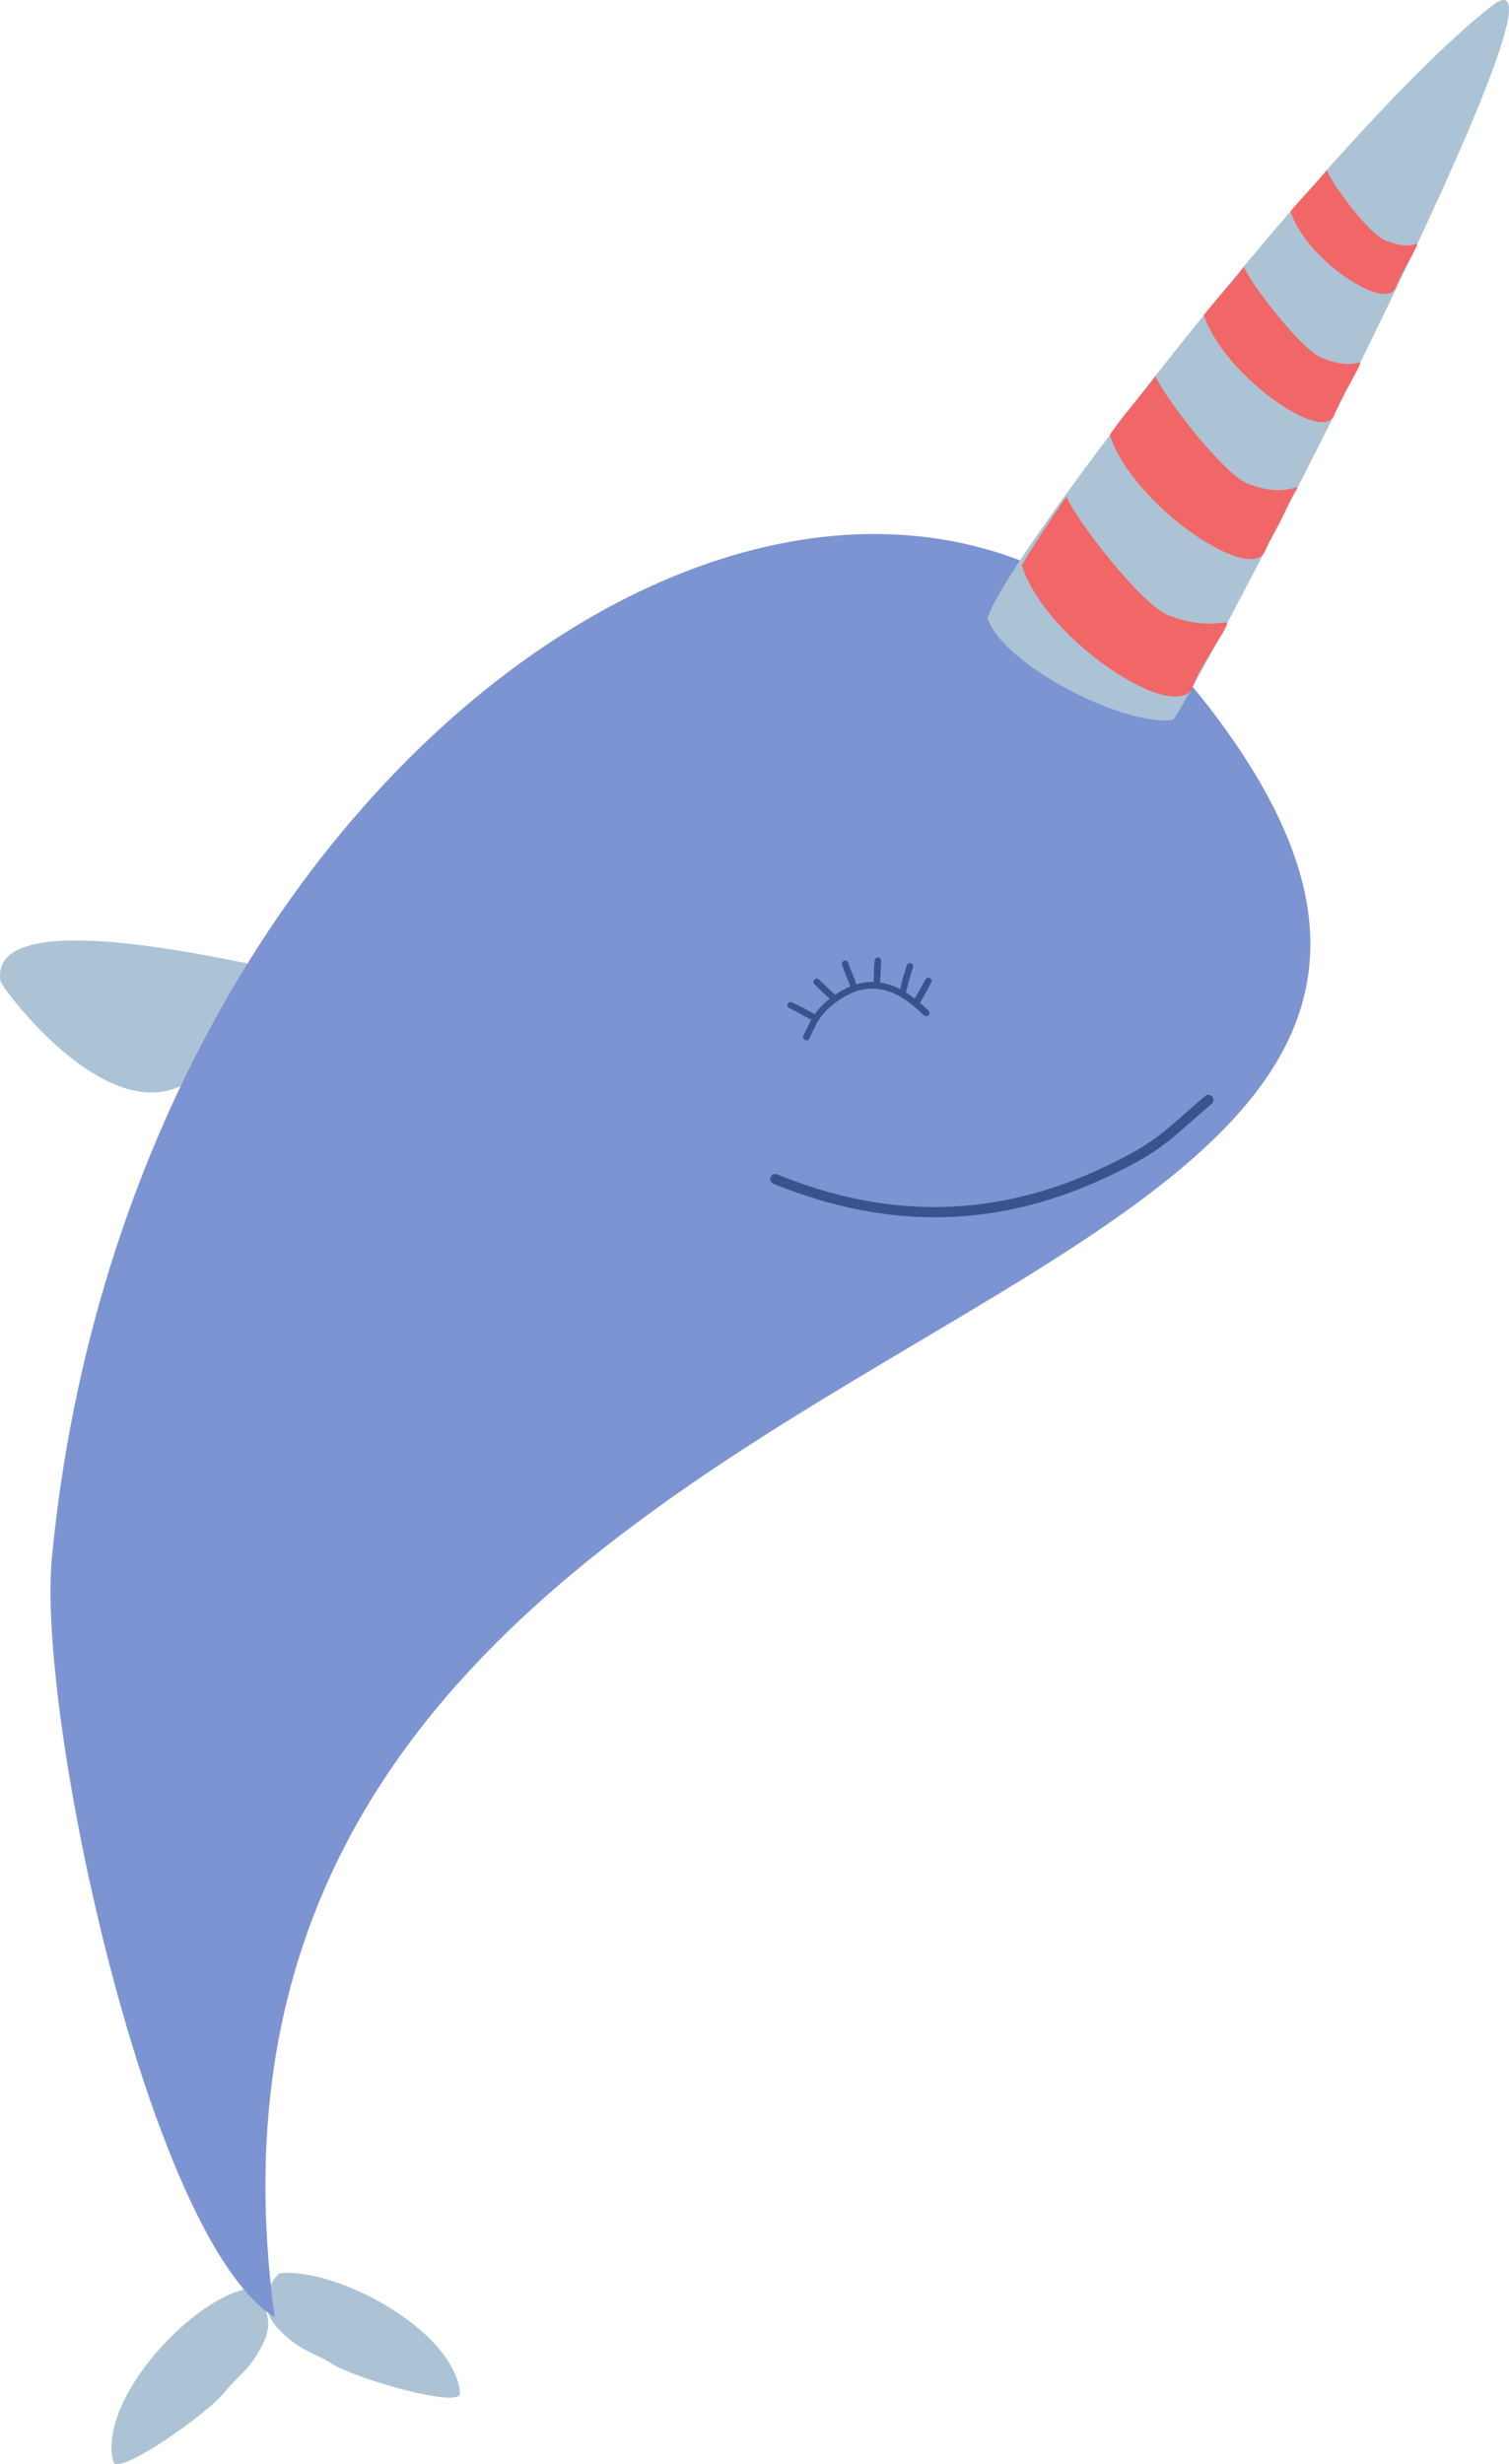 <?xml version="1.0" encoding="UTF-8" standalone="no"?>
<svg
   xmlns:dc="http://purl.org/dc/elements/1.1/"
   xmlns:cc="http://creativecommons.org/ns#"
   xmlns:rdf="http://www.w3.org/1999/02/22-rdf-syntax-ns#"
   xmlns:svg="http://www.w3.org/2000/svg"
   xmlns="http://www.w3.org/2000/svg"
   xmlns:sodipodi="http://sodipodi.sourceforge.net/DTD/sodipodi-0.dtd"
   xmlns:inkscape="http://www.inkscape.org/namespaces/inkscape"
   id="svg4171"
   version="1.1"
   xml:space="preserve"
   width="122.68"
   height="200.224"
   viewBox="0 0 122.68 200.224"
   inkscape:version="0.91 r13725"
   sodipodi:docname="narwhol.svg"><sodipodi:namedview
     pagecolor="#ffffff"
     bordercolor="#666666"
     borderopacity="1"
     objecttolerance="10"
     gridtolerance="10"
     guidetolerance="10"
     inkscape:pageopacity="0"
     inkscape:pageshadow="2"
     inkscape:window-width="1400"
     inkscape:window-height="837"
     id="namedview10153"
     showgrid="false"
     fit-margin-top="0"
     fit-margin-left="0"
     fit-margin-right="0"
     fit-margin-bottom="0"
     inkscape:zoom="2.0339822"
     inkscape:cx="60.297074"
     inkscape:cy="118.42146"
     inkscape:window-x="0"
     inkscape:window-y="0"
     inkscape:window-maximized="0"
     inkscape:current-layer="svg4171" /><defs
     id="defs4175" /><path
     id="path6835"
     style="fill:#acc3d5;fill-opacity:1;fill-rule:evenodd;stroke:none"
     d="m 19.836,186.038 c -4.479,1.058 -11.859,8.986 -10.633,13.98 0.321,1.301 7.703,-3.931 8.994,-5.574 1.125,-1.429 2.244,-1.899 3.296,-4.265 1.189,-2.667 -1.366,-4.21 -1.657,-4.141"
     inkscape:connector-curvature="0" /><path
     id="path6837"
     style="fill:#acc3d5;fill-opacity:1;fill-rule:evenodd;stroke:none"
     d="m 22.781,184.711 c 4.577,-0.466 14.144,4.614 14.62,9.734 0.122,1.334 -8.568,-1.196 -10.324,-2.325 -1.53,-0.981 -2.741,-1.06 -4.511,-2.953 -1.994,-2.132 -0.085,-4.425 0.215,-4.456"
     inkscape:connector-curvature="0" /><path
     id="path6839"
     style="fill:#acc3d5;fill-opacity:1;fill-rule:evenodd;stroke:none"
     d="m 20.128,78.283 c -3.803,-0.715 -21.096,-4.548 -20.085,1.458 0.096,0.58 13.488,18.686 19.465,1.956 0.792,-2.216 3.561,-2.86 0.62,-3.414"
     inkscape:connector-curvature="0" /><path
     id="path6841"
     style="fill:#7d94d3;fill-opacity:1;fill-rule:evenodd;stroke:none"
     d="M 22.335,188.293 C 12.09,181.978 2.97,139.445 4.221,126.536 10.701,59.747 69.864,21.601 97.691,56.696 140.984,111.29 10.56,102.293 22.335,188.293"
     inkscape:connector-curvature="0" /><path
     id="path6843"
     style="fill:#3a538e;fill-opacity:1;fill-rule:evenodd;stroke:none"
     d="m 75.201,82.398 c -2.174,-2.139 -4.464,-3.101 -7.204,-1.147 -1.294,0.921 -1.689,1.702 -2.304,3.06 -0.023,0.07 -0.098,0.11 -0.168,0.089 -0.072,-0.024 -0.113,-0.1 -0.09,-0.17 0.249,-0.549 0.461,-1.008 0.708,-1.417 -0.616,-0.331 -1.229,-0.665 -1.846,-0.995 -0.074,0.006 -0.14,-0.049 -0.146,-0.124 0,-0.074 0.05,-0.139 0.125,-0.144 0.689,0.282 1.355,0.679 2.01,1.034 0.335,-0.506 0.745,-0.949 1.373,-1.42 -0.863,-0.801 -0.422,-0.386 -1.37,-1.308 -0.04,-0.062 -0.024,-0.146 0.039,-0.188 0.061,-0.04 0.146,-0.024 0.189,0.039 0.915,0.882 0.479,0.468 1.361,1.298 0.48,-0.339 0.949,-0.593 1.405,-0.769 -0.2,-0.728 -0.486,-1.165 -0.704,-1.914 0,-0.074 0.053,-0.138 0.125,-0.145 0.075,-0.006 0.139,0.05 0.145,0.125 0.216,0.716 0.48,1.116 0.685,1.846 0.552,-0.181 1.09,-0.251 1.615,-0.223 0.064,-0.676 -0.023,-0.995 0.099,-1.815 l 0,-0.037 c 0,-0.075 0.05,-0.14 0.124,-0.145 0.074,-0.005 0.14,0.05 0.146,0.125 0,0.001 -0.075,1.429 -0.104,1.894 0.636,0.074 1.255,0.291 1.859,0.621 0.339,-1.38 0.155,-0.744 0.575,-2.034 0,-0.074 0.05,-0.138 0.124,-0.144 0.075,-0.006 0.14,0.05 0.146,0.125 -0.43,1.407 -0.226,0.68 -0.61,2.188 0.305,0.184 0.609,0.395 0.906,0.632 0.626,-1.071 0.324,-0.534 0.949,-1.69 0.033,-0.066 0.115,-0.095 0.181,-0.06 0.068,0.031 0.094,0.113 0.061,0.18 -0.64,1.185 -0.319,0.616 -0.98,1.742 0.263,0.219 0.521,0.456 0.779,0.709 0.05,0.056 0.046,0.141 -0.013,0.191 -0.055,0.05 -0.14,0.046 -0.19,-0.01"
     inkscape:connector-curvature="0" /><path
     id="path6845"
     style="fill:#3a538e;fill-opacity:1;fill-rule:evenodd;stroke:none"
     d="m 65.566,84.54 c -0.029,0 -0.055,-0.002 -0.08,-0.011 -0.144,-0.046 -0.224,-0.198 -0.18,-0.34 0.234,-0.516 0.43,-0.941 0.65,-1.325 -0.26,-0.14 -0.52,-0.28 -0.782,-0.421 -0.305,-0.165 -0.61,-0.329 -0.919,-0.494 -0.134,-0.02 -0.229,-0.119 -0.239,-0.245 0,-0.072 0.019,-0.142 0.066,-0.196 0.049,-0.055 0.113,-0.087 0.184,-0.092 l 0.033,-0.002 0.029,0.013 c 0.544,0.224 1.076,0.517 1.591,0.802 0.109,0.06 0.216,0.12 0.325,0.18 0.324,-0.466 0.701,-0.86 1.206,-1.254 l -0.211,-0.196 c -0.304,-0.281 -0.304,-0.281 -0.556,-0.527 l -0.486,-0.477 c -0.101,-0.145 -0.069,-0.314 0.058,-0.396 0.124,-0.081 0.294,-0.043 0.374,0.077 l 0.446,0.425 c 0.248,0.239 0.248,0.239 0.553,0.525 l 0.264,0.247 c 0.412,-0.282 0.825,-0.509 1.23,-0.674 -0.094,-0.307 -0.201,-0.564 -0.314,-0.833 -0.122,-0.29 -0.247,-0.59 -0.355,-0.965 -0.016,-0.175 0.095,-0.304 0.242,-0.318 0,0 0,0 0,0 0.161,0 0.276,0.11 0.287,0.25 0.095,0.306 0.209,0.576 0.319,0.838 0.111,0.256 0.221,0.521 0.321,0.849 0.466,-0.14 0.936,-0.207 1.401,-0.193 0.016,-0.217 0.016,-0.398 0.016,-0.586 0,-0.301 0,-0.614 0.07,-1.09 l 0,-0.019 c -0.013,-0.156 0.101,-0.286 0.249,-0.297 l 0,0 c 0.159,0 0.277,0.11 0.29,0.249 0,0.025 -0.066,1.251 -0.097,1.788 0.536,0.079 1.083,0.259 1.63,0.539 0.053,-0.22 0.09,-0.379 0.119,-0.502 0.096,-0.405 0.096,-0.405 0.241,-0.844 l 0.166,-0.507 c 0,-0.06 0.025,-0.119 0.066,-0.165 0.046,-0.055 0.113,-0.087 0.184,-0.094 l 0,0 c 0.163,0 0.278,0.109 0.289,0.25 l 0,0.024 -0.199,0.645 c -0.13,0.42 -0.13,0.42 -0.234,0.835 l -0.159,0.63 c 0.234,0.146 0.472,0.311 0.711,0.495 l 0.199,-0.338 c 0.195,-0.333 0.195,-0.333 0.379,-0.674 l 0.292,-0.541 c 0.059,-0.122 0.23,-0.182 0.359,-0.119 0.064,0.033 0.113,0.087 0.135,0.155 0.024,0.069 0.019,0.141 -0.014,0.206 l -0.302,0.564 c -0.182,0.344 -0.184,0.344 -0.388,0.69 l -0.234,0.4 c 0.226,0.195 0.461,0.41 0.698,0.642 0.056,0.06 0.079,0.13 0.075,0.203 0,0.071 -0.036,0.138 -0.09,0.185 -0.104,0.095 -0.285,0.086 -0.38,-0.02 -1.499,-1.474 -2.826,-2.163 -4.174,-2.163 -0.943,0 -1.875,0.34 -2.851,1.035 -1.268,0.902 -1.644,1.651 -2.257,3.005 -0.03,0.098 -0.134,0.174 -0.251,0.174 z m 0.766,-1.781 -0.072,0.122 c -0.056,0.092 -0.11,0.189 -0.164,0.287 0.419,-0.77 0.896,-1.367 1.823,-2.029 l 0,0 -0.053,0.039 0,-10e-4 -0.126,0.094 c -0.581,0.436 -0.994,0.864 -1.34,1.386 l -0.067,0.101 0,0 z m -1.469,-0.789 c 0.146,0.077 0.292,0.156 0.44,0.236 0.237,0.128 0.476,0.256 0.715,0.386 -0.076,-0.044 -0.154,-0.086 -0.231,-0.129 -0.301,-0.168 -0.613,-0.338 -0.924,-0.494 l 0,0 z m 9.585,-0.432 0.35,-0.596 c 0.201,-0.341 0.2,-0.341 0.383,-0.68 l 0.3,-0.56 -0.295,0.55 c -0.186,0.346 -0.186,0.347 -0.385,0.682 l -0.352,0.604 0,0 z m -3.526,-1.482 c -0.285,0 -0.574,0.03 -0.861,0.091 0.485,-0.101 0.974,-0.116 1.458,-0.048 -0.041,-0.006 -0.084,-0.011 -0.125,-0.016 l -0.253,-0.021 c -0.072,-0.004 -0.145,-0.006 -0.219,-0.006 l 0,0 z m 0.449,-1.843 c -0.06,0.42 -0.06,0.696 -0.06,0.989 0,0.033 0,0.065 0,0.098 0.023,-0.4 0.046,-0.85 0.06,-1.086 l 0,0"
     inkscape:connector-curvature="0" /><path
     id="path6847"
     style="fill:#3a538e;fill-opacity:1;fill-rule:evenodd;stroke:none"
     d="m 63.226,95.442 c 9.029,3.676 17.848,3.578 26.762,-0.714 4.115,-1.98 4.509,-2.697 7.954,-5.641 0.159,-0.164 0.421,-0.17 0.585,-0.011 0.166,0.159 0.171,0.421 0.013,0.586 -3.549,3.034 -3.959,3.776 -8.194,5.815 -9.195,4.425 -18.214,4.484 -27.514,0.695 -0.201,-0.109 -0.276,-0.361 -0.169,-0.562 0.109,-0.201 0.361,-0.276 0.562,-0.168"
     inkscape:connector-curvature="0" /><path
     id="path6849"
     style="fill:#acc3d5;fill-opacity:1;fill-rule:evenodd;stroke:none"
     d="M 80.286,50.223 C 81.829,45.137 108.606,10.422 121.253,0.503 129.945,-6.314 96.118,58.356 95.345,58.486 c -3.708,0.623 -13.754,-4.35 -15.059,-8.262"
     inkscape:connector-curvature="0" /><path
     id="path6851"
     style="fill:#f16767;fill-opacity:1;fill-rule:evenodd;stroke:none"
     d="m 83.064,45.932 c 2.032,6.27 12.724,13.024 13.901,9.871 0.699,-1.866 2.879,-4.806 2.79,-5.149 -0.082,-0.32 -1.595,0.59 -4.819,-0.682 -2.1,-0.829 -7.394,-7.619 -8.234,-9.616 -0.976,1.364 -2.967,4.42 -3.639,5.576"
     inkscape:connector-curvature="0" /><path
     id="path6853"
     style="fill:#f16767;fill-opacity:1;fill-rule:evenodd;stroke:none"
     d="m 90.228,35.352 c 1.844,5.694 11.563,12.25 12.633,9.387 0.253,-0.676 0.772,-1.491 1.195,-2.312 0.481,-0.932 0.759,-1.789 1.424,-2.776 -0.075,-0.29 -1.136,0.79 -4.064,-0.365 -1.908,-0.752 -6.715,-6.919 -7.476,-8.734 -0.887,1.24 -3.103,3.75 -3.711,4.8"
     inkscape:connector-curvature="0" /><path
     id="path6855"
     style="fill:#f16767;fill-opacity:1;fill-rule:evenodd;stroke:none"
     d="m 97.876,25.601 c 1.564,4.836 9.689,10.553 10.596,8.123 0.539,-1.439 2.176,-3.982 2.107,-4.245 -0.064,-0.245 -0.618,0.594 -3.104,-0.388 -1.621,-0.639 -5.701,-5.874 -6.349,-7.415 -0.754,1.052 -2.664,3.123 -3.251,3.925"
     inkscape:connector-curvature="0" /><path
     id="path6857"
     style="fill:#f16767;fill-opacity:1;fill-rule:evenodd;stroke:none"
     d="m 104.915,17.18 c 1.291,3.987 7.799,8.189 8.547,6.188 0.444,-1.189 1.794,-3.285 1.738,-3.504 -0.053,-0.203 -0.51,0.49 -2.561,-0.319 -1.335,-0.527 -4.25,-4.447 -4.784,-5.72 -0.621,0.869 -2.454,2.692 -2.94,3.355"
     inkscape:connector-curvature="0" /></svg>
